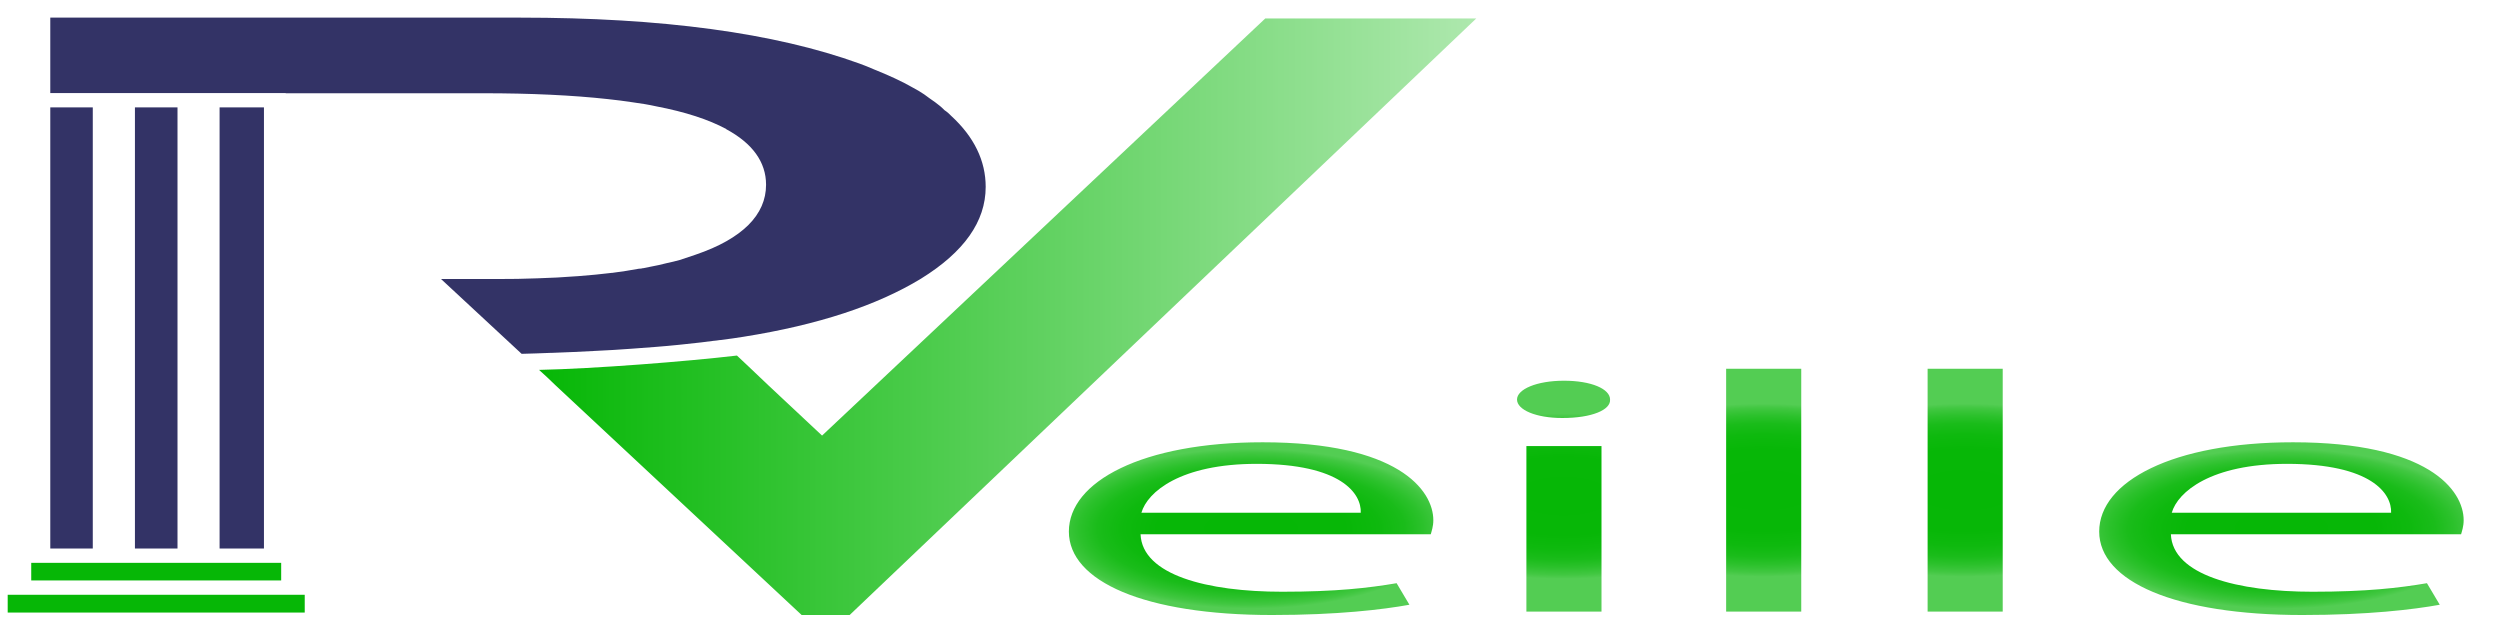<?xml version="1.0" encoding="utf-8"?>
<svg id="Calque_2" data-name="Calque 2" xmlns="http://www.w3.org/2000/svg" viewBox="-423.705 0 1710.066 430.572">
  <defs>
    <linearGradient id="Dégradé_sans_nom_20" data-name="Dégradé sans nom 20" x1="218.68" y1="307.19" x2="604.43" y2="307.19" gradientUnits="userSpaceOnUse">
      <stop offset="0" stop-color="#06b706"/>
      <stop offset="1" stop-color="#aee8ae"/>
    </linearGradient>
    <radialGradient id="Dégradé_sans_nom_28" data-name="Dégradé sans nom 28" cx="511.74" cy="524.86" r="82.14" gradientUnits="userSpaceOnUse">
      <stop offset="0" stop-color="#06b706"/>
      <stop offset="0.47" stop-color="#07b707"/>
      <stop offset="0.64" stop-color="#0eb90e"/>
      <stop offset="0.77" stop-color="#1abc1a"/>
      <stop offset="0.86" stop-color="#2bc12b"/>
      <stop offset="0.95" stop-color="#41c741"/>
      <stop offset="1" stop-color="#53cd53"/>
    </radialGradient>
    <radialGradient id="Dégradé_sans_nom_28-2" data-name="Dégradé sans nom 28" cx="640.34" cy="491.48" r="84.92" href="#Dégradé_sans_nom_28"/>
    <radialGradient id="Dégradé_sans_nom_28-3" data-name="Dégradé sans nom 28" cx="722.72" cy="485.33" r="88.85" href="#Dégradé_sans_nom_28"/>
    <radialGradient id="Dégradé_sans_nom_28-4" data-name="Dégradé sans nom 28" cx="805.63" cy="485.33" r="88.85" href="#Dégradé_sans_nom_28"/>
    <radialGradient id="Dégradé_sans_nom_28-5" data-name="Dégradé sans nom 28" cx="935.8" href="#Dégradé_sans_nom_28"/>
  </defs>
  <g id="Calque_1-2" data-name="Calque 1" style="transform-origin: 505.4px 306.775px;" transform="matrix(1.662, 0, 0, 0.666, -83.87, -90.405)">
    <path d="M402.51,173.86c0,35.57-8.92,66.91-26.65,94.29-18.05,27.39-42.11,47.32-73.03,59.63-2.97,1.12-6.16,2.41-9.51,3.36h-.18c-.94.35-1.89.73-2.97.91-1.5.56-3.01.94-4.69,1.5-5.95,1.68-12.1,3.36-18.82,4.65-3.36.73-6.72,1.29-9.86,1.85-5.04.94-9.9,1.68-14.9,2.24-5.81.77-11.75,1.5-18.29,2.06h-.56c-3.88.38-7.45.73-11.37.94h-.17l-33.16-76.81h22.73c5.95,0,11.72-.17,16.96-.73,5.56-.38,10.81-1.12,15.63-2.06.38,0,.56,0,1.12-.17,4.86-.94,9.51-2.03,13.78-3.36h.21c3.92-1.29,7.45-2.59,10.98-4.27.73,0,1.12-.21,1.68-.56h.18c.94-.38,1.68-.77,2.62-1.33,2.41-1.12,4.83-2.41,7.06-3.88,1.89-.94,3.57-2.06,5.25-3.18,2.03-1.68,4.27-3.53,6.51-5.42,9.86-8.36,16.96-18.61,21.79-30.53,4.86-12.14,7.27-25.92,7.27-41.38,0-23.29-5.6-42.5-16.4-57.04v-.18c-7.24-9.69-16.75-17.52-28.85-23.29-3.01-1.68-6.16-2.97-9.51-4.09-3.36-1.29-6.89-2.41-10.46-3.36-14.34-3.92-31.48-5.98-51.24-5.98h-81.25v-.17H17.53V0h193.41c58.34,0,104.72,15.63,139.59,47.15,2.03,1.85,4.09,3.88,5.95,5.95,5.98,5.98,11.58,12.31,16.23,19.03,1.68,2.2,3.15,4.44,4.48,6.68,1.47,2.62,2.8,5.25,4.48,8.01,1.47,2.62,2.8,5.42,3.88,8.22,1.12,1.85,2.06,3.92,2.8,5.95,9.34,21.44,14.16,45.85,14.16,72.89Z" style="fill: #336; stroke-width: 0px;"/>
    <rect x="17.53" y="92.19" width="17.49" height="453.07" style="fill: #336; stroke-width: 0px;"/>
    <rect x="52.37" y="92.19" width="17.52" height="453.07" style="fill: #336; stroke-width: 0px;"/>
    <rect x="87.21" y="92.19" width="18.26" height="453.07" style="fill: #336; stroke-width: 0px;"/>
    <path d="M604.43.83l-257.91,612.72h-19.75l-101.38-236.11-3.35-8.01-3.35-7.64c22.69-1.18,60.6-8.62,81.44-14.72l4.85,11.37,8.01,19.01,22.18,51.81L517.59.83h86.84Z" style="fill: url(#Dégradé_sans_nom_20); stroke-width: 0px;"/>
    <path d="M0,592.77v18.26h122.25v-18.26H0Z" style="fill: #06b706; stroke-width: 0px;"/>
    <path d="M9.69,559.97v18.08h102.87v-18.08H9.69Z" style="fill: #06b706; stroke-width: 0px;"/>
    <g>
      <path d="M466.25,530.65c.71,41.8,27.4,59.01,58.31,59.01,22.14,0,35.48-3.86,47.08-8.78l5.27,22.13c-10.89,4.92-29.52,10.54-56.56,10.54-52.34,0-83.6-34.43-83.6-85.72s30.21-91.68,79.74-91.68c55.5,0,70.26,48.82,70.26,80.09,0,6.32-.71,11.24-1.06,14.4h-119.43ZM556.88,508.52c.34-19.67-8.08-50.23-42.86-50.23-31.27,0-44.96,28.8-47.42,50.23h90.28Z" style="fill: url(#Dégradé_sans_nom_28); stroke-width: 0px;"/>
      <path d="M659.48,392.24c.35,10.54-7.38,18.97-19.67,18.97-10.89,0-18.62-8.43-18.62-18.97s8.08-19.32,19.33-19.32,18.97,8.43,18.97,19.32ZM625.05,610.04v-170.02h30.91v170.02h-30.91Z" style="fill: url(#Dégradé_sans_nom_28-2); stroke-width: 0px;"/>
      <path d="M707.26,360.63h30.91v249.41h-30.91v-249.41Z" style="fill: url(#Dégradé_sans_nom_28-3); stroke-width: 0px;"/>
      <path d="M790.18,360.63h30.91v249.41h-30.91v-249.41Z" style="fill: url(#Dégradé_sans_nom_28-4); stroke-width: 0px;"/>
      <path d="M890.3,530.65c.71,41.8,27.4,59.01,58.32,59.01,22.13,0,35.47-3.86,47.07-8.78l5.27,22.13c-10.89,4.92-29.52,10.54-56.56,10.54-52.34,0-83.6-34.43-83.6-85.72s30.21-91.68,79.74-91.68c55.5,0,70.26,48.82,70.26,80.09,0,6.32-.71,11.24-1.06,14.4h-119.43ZM980.94,508.52c.34-19.67-8.08-50.23-42.86-50.23-31.27,0-44.96,28.8-47.42,50.23h90.28Z" style="fill: url(#Dégradé_sans_nom_28-5); stroke-width: 0px;"/>
    </g>
  </g>
</svg>